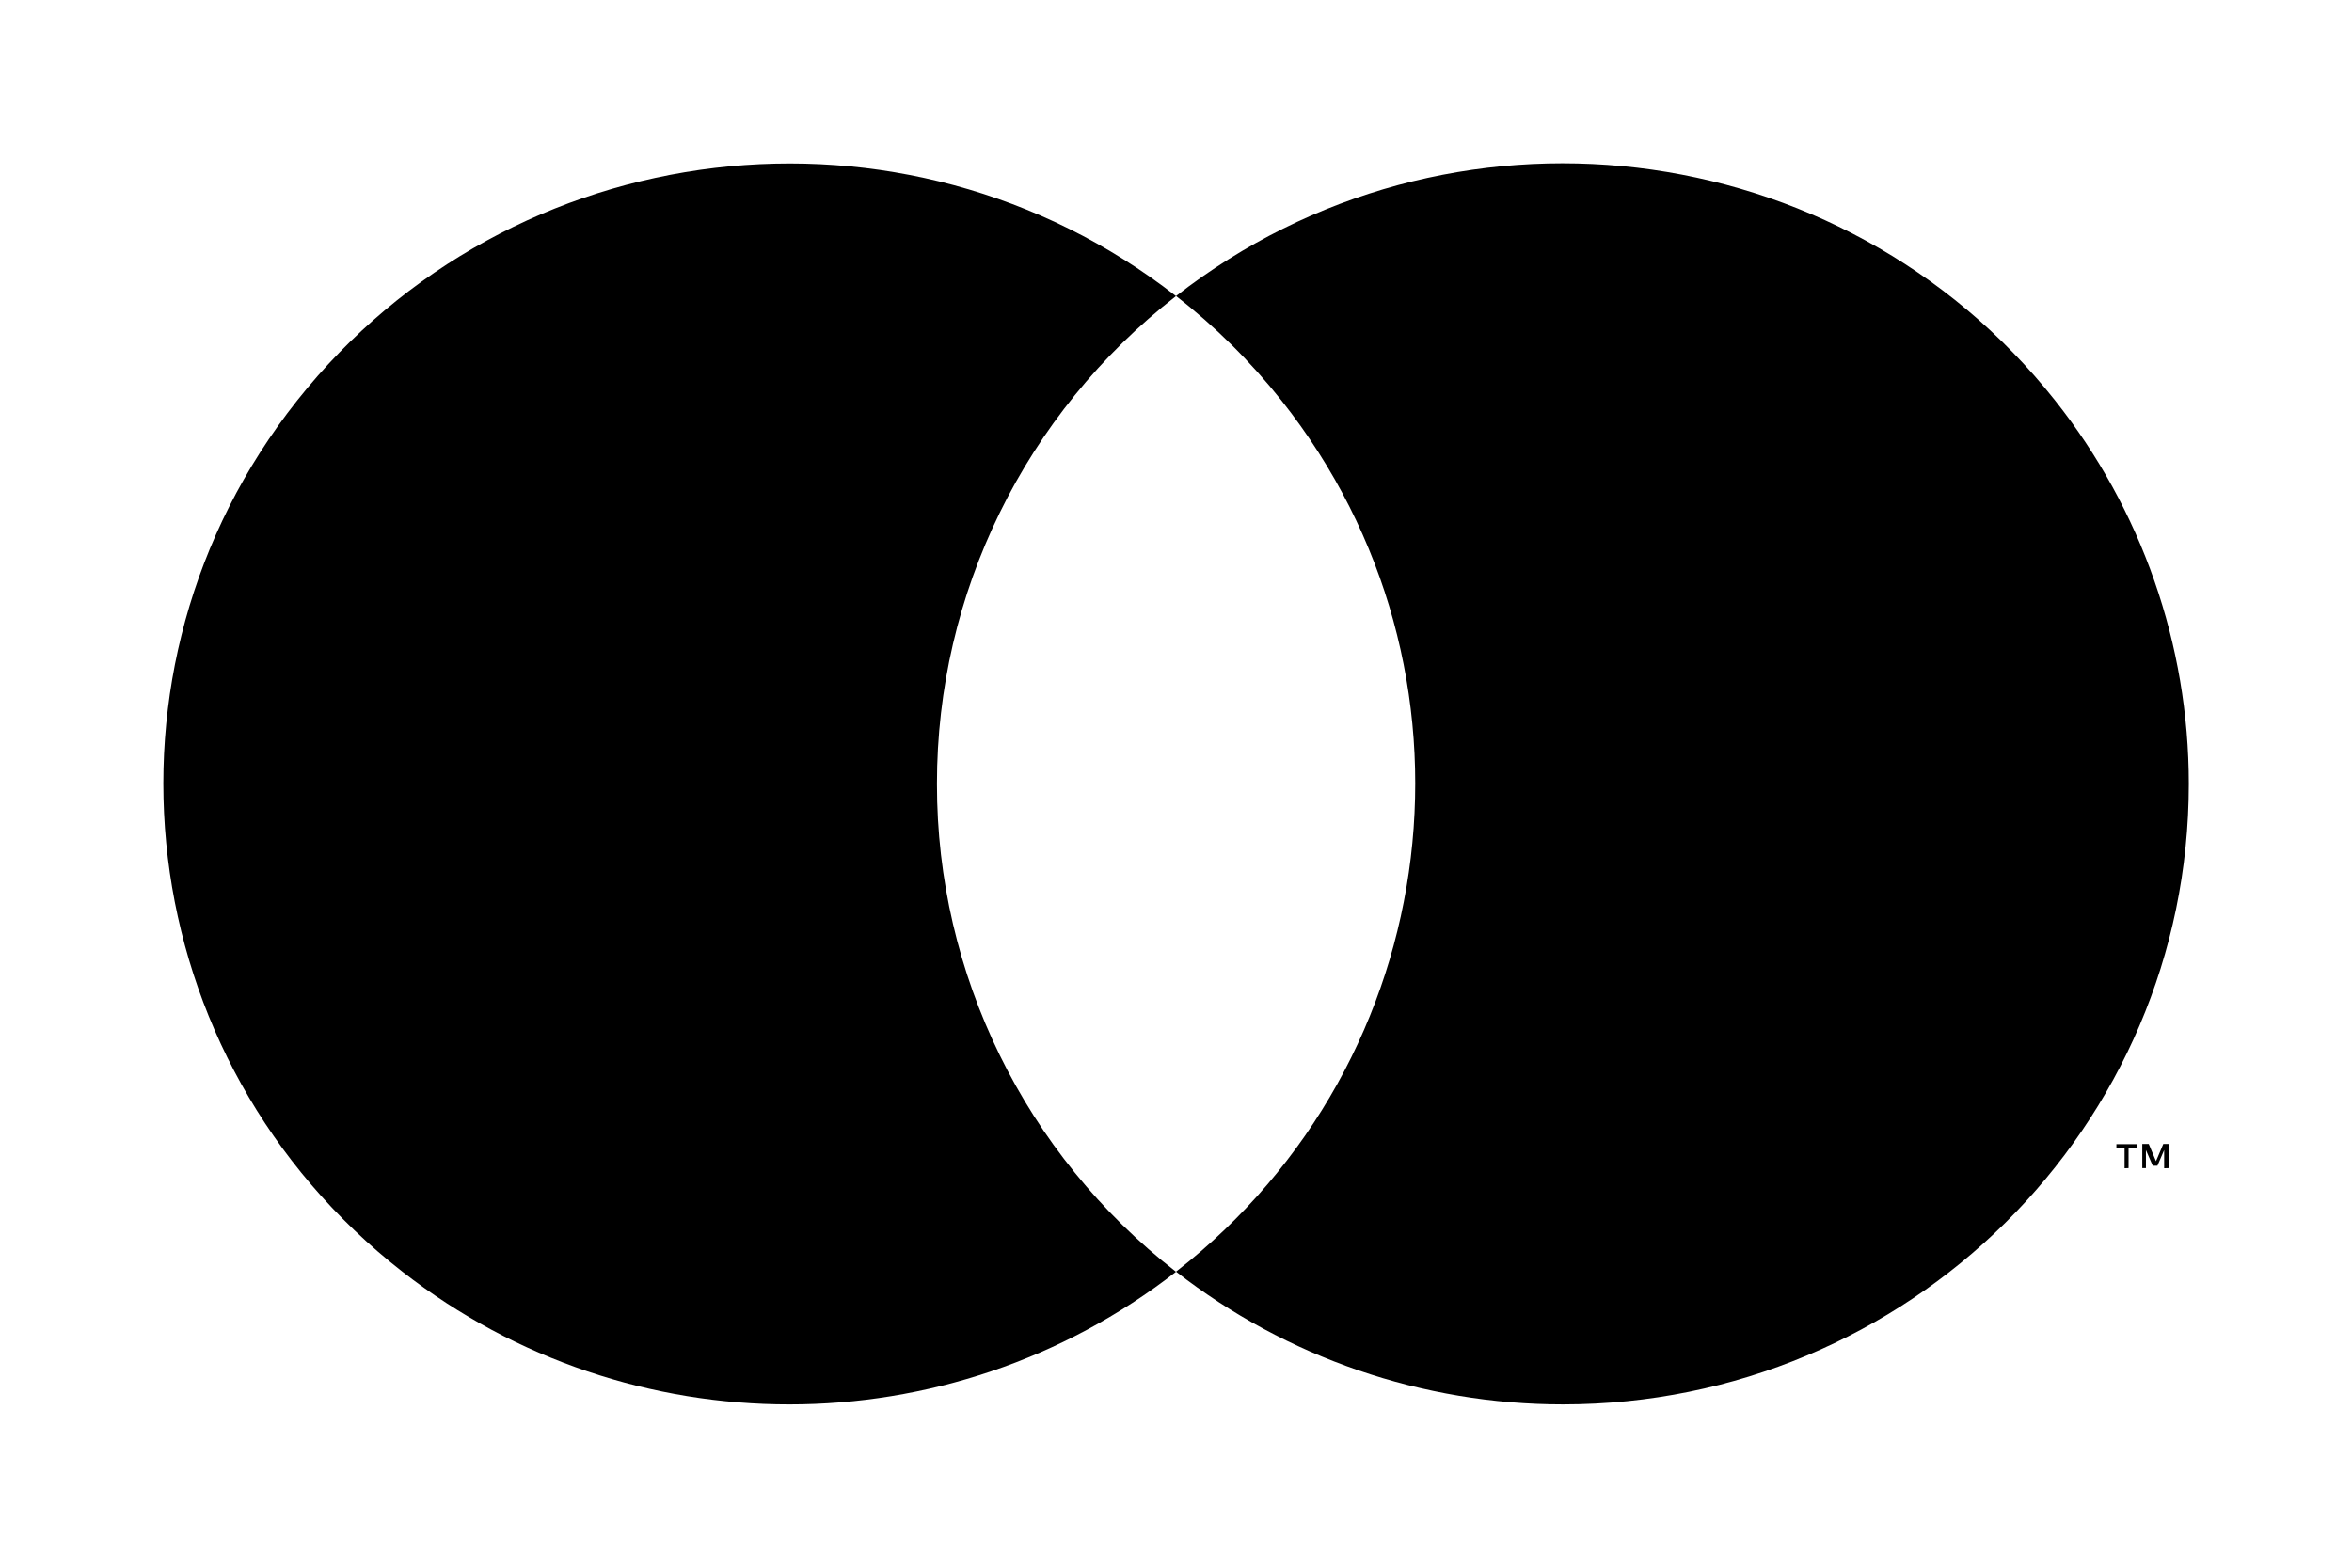 <svg width="36" height="24" viewBox="0 0 36 24" fill="none" xmlns="http://www.w3.org/2000/svg">
<path d="M14.341 12C14.339 9.086 15.688 6.332 18 4.533C13.84 1.292 7.818 2.008 4.548 6.132C1.279 10.257 2.001 16.228 6.161 19.47C9.635 22.177 14.526 22.177 18 19.47C15.687 17.67 14.338 14.915 14.341 12Z" fill="black"/>
<path d="M33.502 12.001C33.502 17.247 29.213 21.5 23.922 21.5C21.774 21.5 19.689 20.784 18.001 19.468C22.161 16.227 22.883 10.255 19.614 6.131C19.142 5.536 18.601 4.999 18.001 4.532C22.16 1.29 28.183 2.004 31.453 6.128C32.781 7.803 33.503 9.871 33.502 12.001Z" fill="black"/>
<path d="M32.58 17.883V17.577H32.705V17.516H32.394V17.579H32.519V17.885L32.58 17.883ZM33.195 17.883V17.513H33.112L33 17.777L32.889 17.513H32.79V17.883H32.846V17.606L32.95 17.846H33.022L33.125 17.606V17.885L33.195 17.883Z" fill="black"/>
</svg>
